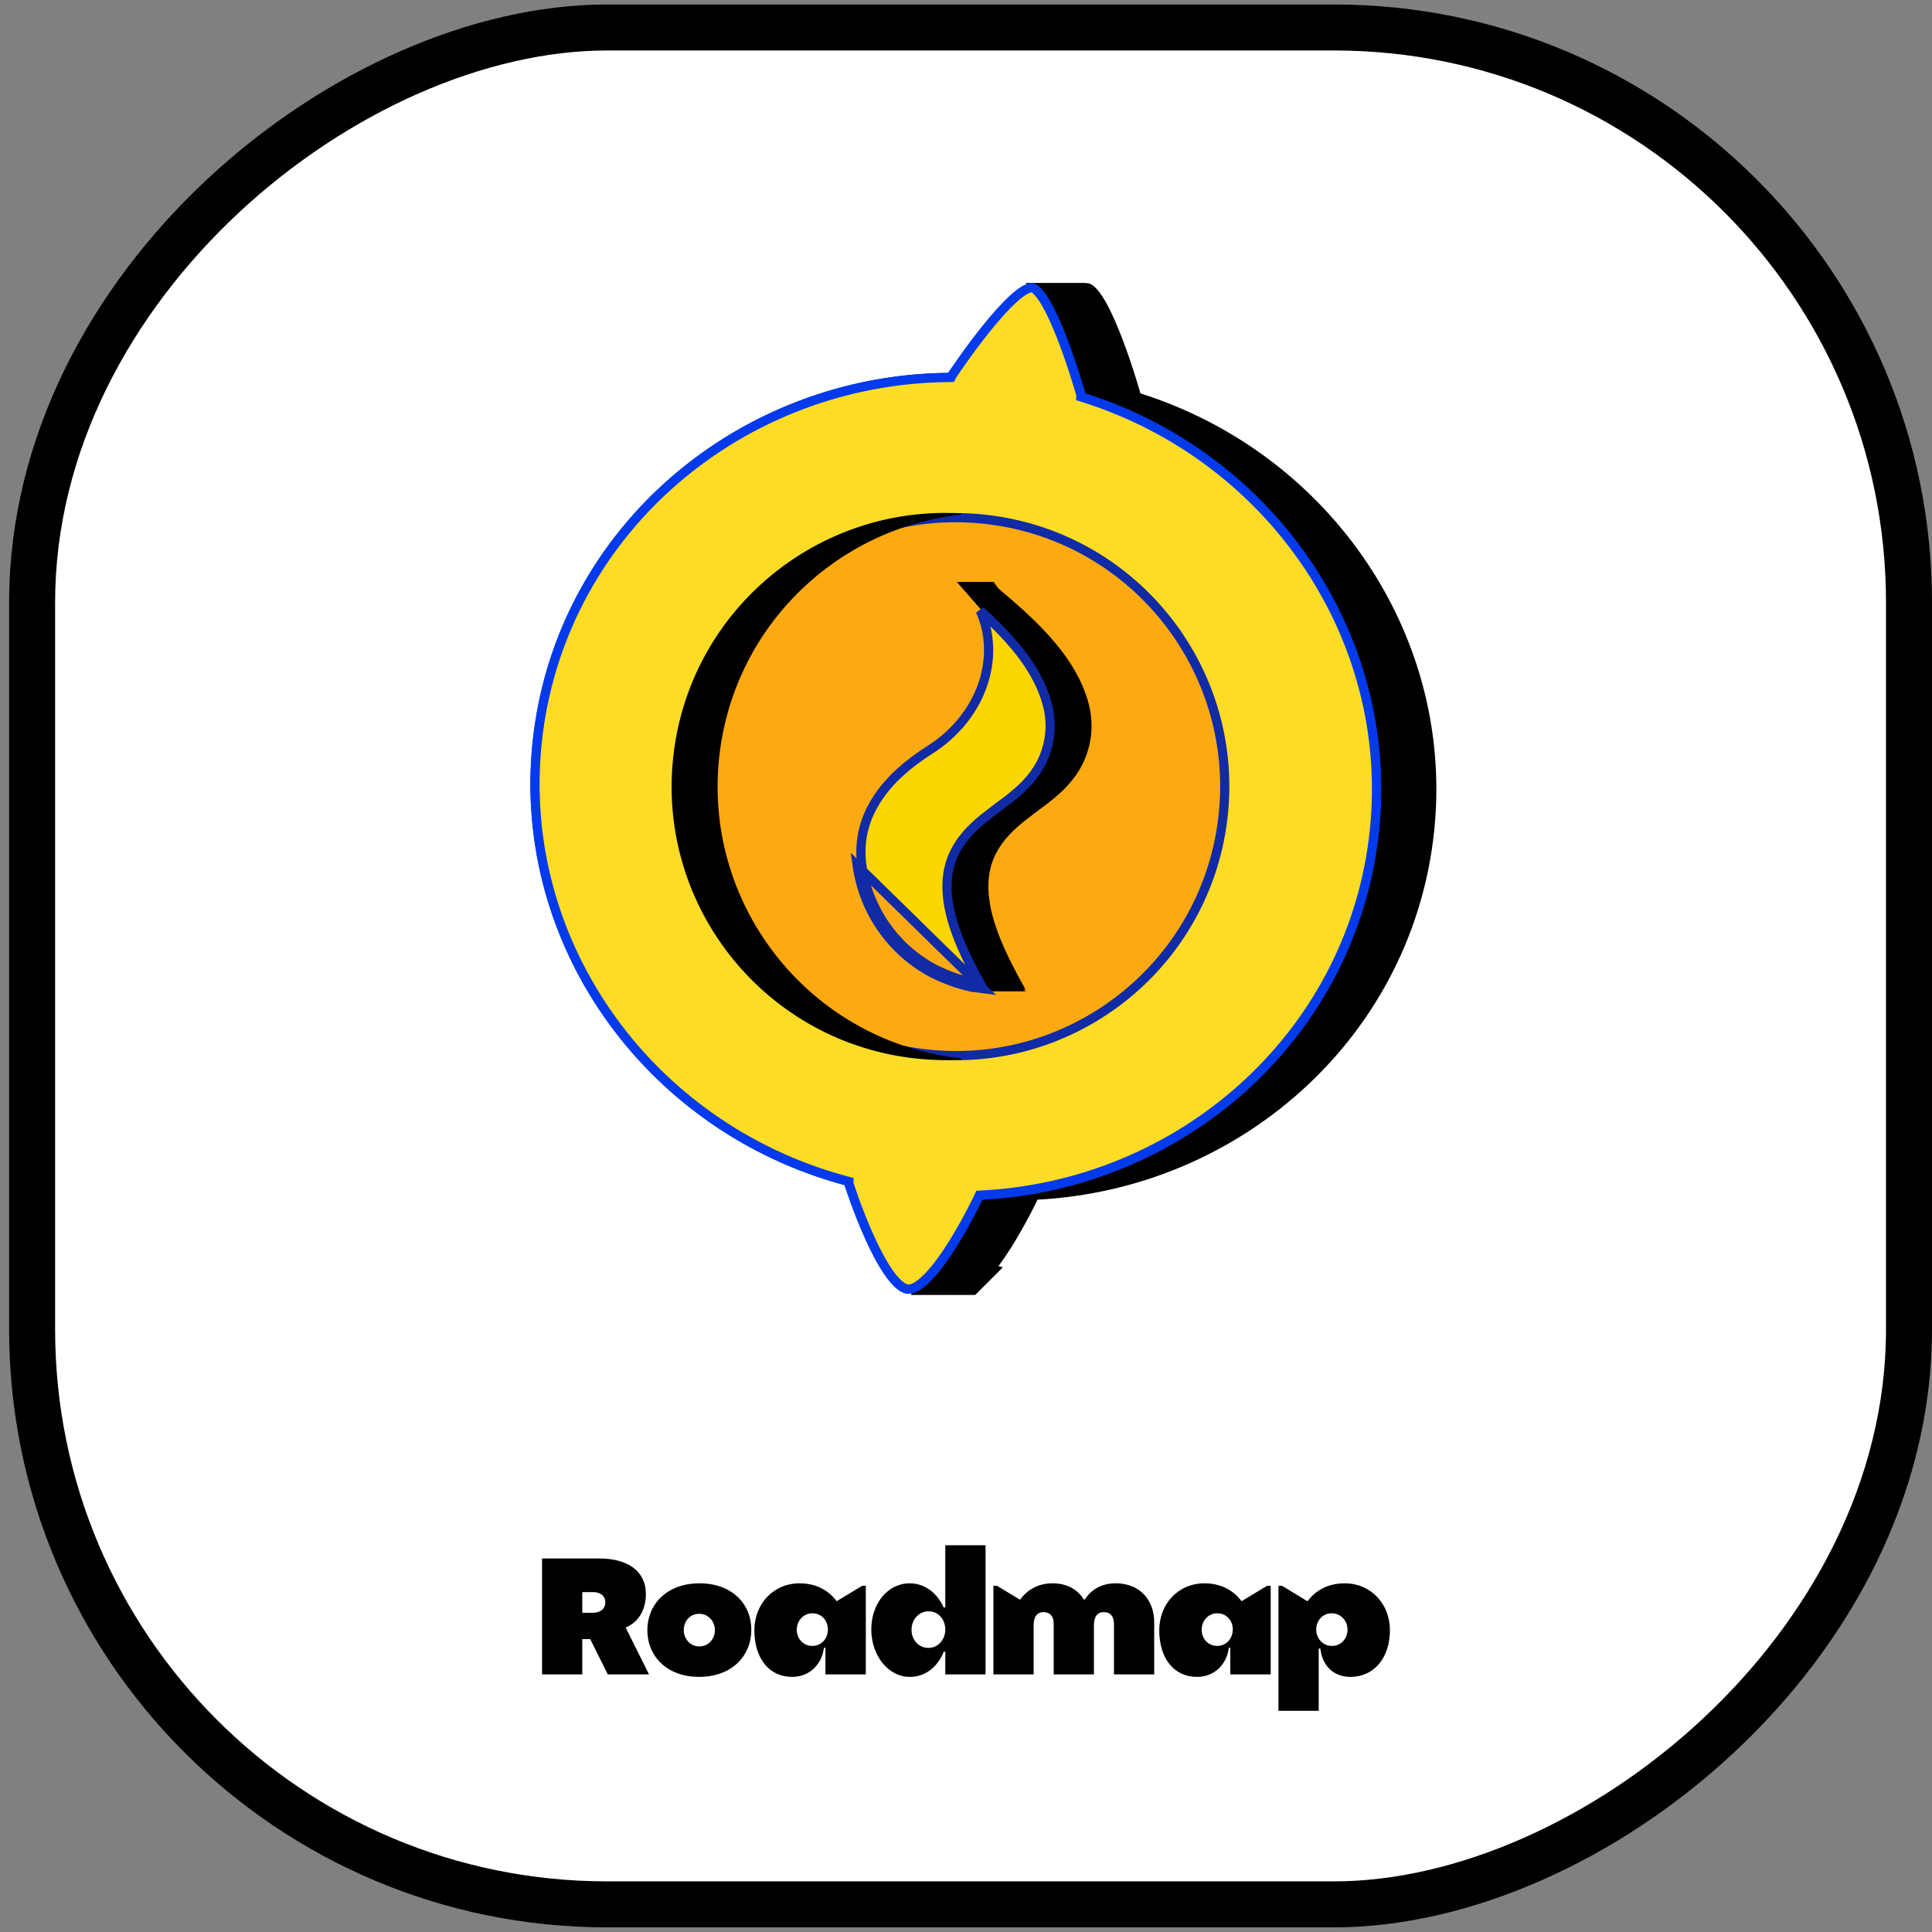 <svg width="210" height="210" viewBox="0 0 210 210" fill="none" xmlns="http://www.w3.org/2000/svg">
<rect x="0" y="0" width="210" height="210" fill="#808080" stroke="none"/>
<rect x="207.5" y="2.987" width="204.01" height="204.01" rx="62.5" transform="rotate(90 207.5 2.987)" fill="white" stroke="black" stroke-width="5"/>
<path d="M58.918 182H63.292V178.166H64.156L66.064 182H70.546L68.008 176.906C69.43 176.312 70.204 174.962 70.204 173.27C70.204 170.714 68.152 169.4 65.146 169.4H58.918V182ZM63.292 175.304V173.054H64.444C65.236 173.054 65.794 173.432 65.794 174.17C65.794 174.908 65.2 175.304 64.444 175.304H63.292ZM75.997 182.27C79.579 182.27 81.667 179.948 81.667 177.158C81.667 174.368 79.597 172.1 76.033 172.1C72.469 172.1 70.363 174.404 70.363 177.194C70.363 179.984 72.451 182.27 75.997 182.27ZM76.015 178.958C75.007 178.958 74.323 178.13 74.323 177.176C74.323 176.222 74.989 175.412 75.997 175.412C77.005 175.412 77.707 176.24 77.707 177.194C77.707 178.13 77.023 178.958 76.015 178.958ZM86.101 182.27C88.063 182.27 89.359 180.83 89.557 179.102H89.719V182H94.111V172.37H93.715L90.979 174.026H90.925C90.061 172.856 88.675 172.1 86.929 172.1C83.995 172.1 81.997 174.404 81.997 177.194C81.997 180.2 83.545 182.27 86.101 182.27ZM88.297 178.904C87.289 178.904 86.605 178.094 86.605 177.14C86.605 176.186 87.307 175.358 88.315 175.358C89.323 175.358 89.989 176.168 89.989 177.122C89.989 178.076 89.305 178.904 88.297 178.904ZM98.898 182.27C100.662 182.27 101.94 181.118 102.588 179.534H102.75V182H107.124V167.96H102.75V174.728H102.57C101.886 173.162 100.518 172.1 98.88 172.1C96.468 172.1 94.704 174.332 94.704 177.122C94.704 179.894 96.504 182.27 98.898 182.27ZM100.914 179.12C99.816 179.12 99.078 178.202 99.078 177.14C99.078 176.078 99.852 175.142 100.932 175.142C102.03 175.142 102.75 176.06 102.75 177.122C102.75 178.184 101.994 179.12 100.914 179.12ZM107.979 182H112.353V176.672C112.353 175.7 112.749 175.232 113.433 175.232C114.135 175.232 114.531 175.682 114.531 176.51V182H118.905V176.672C118.905 175.7 119.283 175.232 119.985 175.232C120.687 175.232 121.083 175.682 121.083 176.51V182H125.457V176.348C125.457 173.936 123.927 172.1 121.263 172.1C119.697 172.1 118.563 172.82 117.915 173.864H117.807C117.159 172.802 116.025 172.1 114.405 172.1C112.839 172.1 111.633 172.82 110.895 173.864H110.841L108.375 172.37H107.979V182ZM130.11 182.27C132.072 182.27 133.368 180.83 133.566 179.102H133.728V182H138.12V172.37H137.724L134.988 174.026H134.934C134.07 172.856 132.684 172.1 130.938 172.1C128.004 172.1 126.006 174.404 126.006 177.194C126.006 180.2 127.554 182.27 130.11 182.27ZM132.306 178.904C131.298 178.904 130.614 178.094 130.614 177.14C130.614 176.186 131.316 175.358 132.324 175.358C133.332 175.358 133.998 176.168 133.998 177.122C133.998 178.076 133.314 178.904 132.306 178.904ZM138.964 185.96H143.338V179.192H143.518C143.698 180.92 144.832 182.27 146.794 182.27C149.35 182.27 151.078 180.2 151.078 177.194C151.078 174.404 149.08 172.1 146.146 172.1C144.382 172.1 142.996 172.856 142.15 174.026H142.078L139.36 172.37H138.964V185.96ZM144.778 178.904C143.77 178.904 143.068 178.076 143.068 177.122C143.068 176.168 143.752 175.358 144.742 175.358C145.768 175.358 146.47 176.186 146.47 177.14C146.47 178.094 145.786 178.904 144.778 178.904Z" fill="black"/>
<path d="M118 30.754H111.5L115.5 36.254H120L118 30.754Z" fill="black"/>
<path d="M106 140.754H99L102 135.754L109 137.754L106 140.754Z" fill="black"/>
<path fill-rule="evenodd" clip-rule="evenodd" d="M111.975 131.988C112.475 131.033 112.775 130.397 112.775 130.397C134.557 129.249 152.986 113.156 155.769 91.352C158.552 69.548 144.757 49.342 123.961 42.76C123.961 42.76 120.753 31.333 118.314 30.794C115.878 30.256 109.08 40.509 109.067 40.529L109.067 40.529L109.064 40.529C86.391 40.735 66.879 57.148 64.008 79.639C63.828 81.045 63.718 82.444 63.673 83.834C63.008 104.672 77.254 123.287 97.798 128.815C97.798 128.815 101.559 140.669 104.768 140.623C107.175 140.59 110.475 134.854 111.975 131.988Z" fill="black"/>
<path d="M106.45 129.913L106.323 130.183L106.323 130.184L106.322 130.185L106.32 130.19L106.31 130.211L106.27 130.294C106.235 130.367 106.182 130.475 106.114 130.613C105.978 130.888 105.78 131.283 105.532 131.756C105.036 132.704 104.343 133.966 103.552 135.227C102.758 136.492 101.877 137.738 101.008 138.664C100.574 139.128 100.155 139.498 99.763 139.751C99.367 140.006 99.033 140.12 98.761 140.124C98.517 140.127 98.216 140.017 97.855 139.735C97.496 139.455 97.117 139.036 96.729 138.503C95.955 137.439 95.201 135.997 94.535 134.529C93.871 133.066 93.306 131.599 92.906 130.496C92.706 129.945 92.548 129.485 92.44 129.164C92.386 129.004 92.344 128.878 92.316 128.793L92.285 128.696L92.277 128.671L92.275 128.665L92.275 128.664L92.275 128.664L91.798 128.815L92.275 128.663L92.192 128.403L91.928 128.332C70.242 122.497 55.666 101.933 58.504 79.703C61.341 57.472 80.633 41.231 103.072 41.029L103.337 41.026L103.484 40.805L103.067 40.529L103.484 40.805L103.484 40.805L103.485 40.803L103.488 40.798L103.503 40.777L103.559 40.692C103.609 40.618 103.683 40.509 103.778 40.37C103.967 40.092 104.241 39.696 104.577 39.221C105.25 38.271 106.171 37.013 107.166 35.773C108.164 34.529 109.224 33.32 110.176 32.459C110.653 32.028 111.086 31.7 111.456 31.497C111.842 31.286 112.081 31.255 112.206 31.283C112.354 31.315 112.583 31.455 112.882 31.794C113.171 32.121 113.476 32.578 113.789 33.136C114.415 34.251 115.034 35.703 115.585 37.156C116.134 38.606 116.608 40.042 116.945 41.116C117.113 41.653 117.248 42.098 117.339 42.409C117.385 42.565 117.421 42.687 117.444 42.77L117.471 42.864L117.478 42.888L117.48 42.893L117.48 42.895L117.48 42.895L117.962 42.76L117.48 42.895L117.553 43.155L117.811 43.237C138.389 49.751 152.024 69.739 149.273 91.289C146.522 112.839 128.304 128.762 106.749 129.897L106.45 129.913Z" stroke="#023AEC"/>
<path d="M132.886 89.205C130.842 105.22 116.202 116.546 100.186 114.502C84.171 112.458 72.845 97.817 74.889 81.802C76.933 65.786 91.574 54.46 107.589 56.505C123.605 58.549 134.931 73.189 132.886 89.205Z" stroke="#023AEC"/>
<path d="M107.269 72.871C107.539 70.916 107.275 68.944 106.451 67.15C107.486 68.061 108.499 69.016 109.436 70.025C111.454 72.198 113.085 74.592 113.799 77.291C114.149 78.626 114.17 80.022 113.861 81.364C113.553 82.707 112.923 83.956 112.024 85.008L112.024 85.008L112.017 85.017C111.041 86.211 109.787 87.128 108.471 88.089C108.409 88.134 108.347 88.179 108.286 88.224C106.923 89.22 105.511 90.278 104.457 91.722C104.195 92.076 103.962 92.45 103.762 92.841C102.487 95.312 102.8 98.123 103.659 100.743C104.387 102.962 105.53 105.113 106.532 106.908C106.385 106.891 106.241 106.876 106.115 106.862C106.089 106.86 106.064 106.857 106.04 106.854C105.951 106.845 105.875 106.837 105.816 106.829C105.75 106.822 105.727 106.818 105.728 106.818C104.182 106.476 102.69 105.931 101.29 105.197C99.243 104.069 97.487 102.49 96.16 100.585C94.832 98.679 93.969 96.499 93.638 94.215C92.927 88.803 96.432 84.818 100.998 81.991L100.999 81.99C104.633 79.733 106.79 76.342 107.269 72.871Z" fill="#FDD600" stroke="#023AEC"/>
<path d="M106.45 129.913L106.323 130.183L106.323 130.184L106.322 130.185L106.32 130.19L106.31 130.211L106.27 130.294C106.235 130.367 106.182 130.475 106.114 130.613C105.978 130.888 105.78 131.283 105.532 131.756C105.036 132.704 104.343 133.966 103.552 135.227C102.758 136.492 101.877 137.738 101.008 138.664C100.574 139.128 100.155 139.498 99.763 139.751C99.367 140.006 99.033 140.12 98.761 140.124C98.517 140.127 98.216 140.017 97.855 139.735C97.496 139.455 97.117 139.036 96.729 138.503C95.955 137.439 95.201 135.997 94.535 134.529C93.871 133.066 93.306 131.599 92.906 130.496C92.706 129.945 92.548 129.485 92.44 129.164C92.386 129.004 92.344 128.878 92.316 128.793L92.285 128.696L92.277 128.671L92.275 128.665L92.275 128.664L92.275 128.664L91.798 128.815L92.275 128.663L92.192 128.403L91.928 128.332C70.242 122.497 55.666 101.933 58.504 79.703C61.341 57.472 80.63 41.253 103.072 41.029L103.337 41.026L103.484 40.805L103.067 40.529L103.484 40.805L103.484 40.805L103.485 40.803L103.488 40.798L103.503 40.777L103.559 40.692C103.609 40.618 103.683 40.509 103.778 40.37C103.967 40.092 104.241 39.696 104.577 39.221C105.25 38.271 106.171 37.013 107.166 35.773C108.164 34.529 109.224 33.32 110.176 32.459C110.653 32.028 111.086 31.7 111.456 31.497C111.842 31.286 112.081 31.255 112.206 31.283C112.354 31.315 112.583 31.455 112.882 31.794C113.171 32.121 113.476 32.578 113.789 33.136C114.415 34.251 115.034 35.703 115.585 37.156C116.134 38.606 116.608 40.042 116.945 41.116C117.113 41.653 117.248 42.098 117.339 42.409C117.385 42.565 117.421 42.687 117.444 42.77L117.471 42.864L117.478 42.888L117.48 42.893L117.48 42.895L117.48 42.895L117.962 42.76L117.48 42.895L117.553 43.155L117.811 43.237C138.389 49.751 152.024 69.739 149.273 91.289C146.522 112.839 128.304 128.762 106.749 129.897L106.45 129.913Z" fill="#FDDC26" stroke="#023AEC"/>
<path d="M132.886 89.205C130.842 105.22 116.202 116.546 100.186 114.502C84.171 112.458 72.845 97.817 74.889 81.802C76.933 65.786 91.574 54.46 107.589 56.505C123.605 58.549 134.931 73.189 132.886 89.205Z" fill="#FDAA12" stroke="#112AA5"/>
<path d="M108 63.253L104 63.253L107.5 67.253L109 73.753L99.5 93.253L107 107.753L111.5 107.753L107.5 104.253L102.5 95.253L115 72.753L108 63.253Z" fill="black"/>
<path d="M107.287 62.945C111.623 66.541 116.883 70.85 118.357 76.571C118.724 78.01 118.744 79.516 118.414 80.965C118.083 82.414 117.413 83.763 116.458 84.9C114.311 87.573 110.906 88.925 108.895 91.73C108.651 92.071 108.432 92.43 108.239 92.803C105.861 97.465 109.298 103.609 111.5 107.613C111.42 107.462 109.818 107.348 109.625 107.306C108.033 106.95 106.496 106.382 105.055 105.616C102.941 104.433 101.13 102.775 99.761 100.772C98.394 98.768 97.507 96.472 97.17 94.065C96.432 88.248 100.168 84.017 104.795 81.089C111.831 76.618 113.08 67.752 107.287 62.945Z" fill="black"/>
<path d="M105.734 106.817C104.187 106.472 102.694 105.92 101.295 105.177C99.251 104.033 97.498 102.428 96.175 100.49C94.851 98.55 93.992 96.329 93.666 93.999C92.966 88.475 96.495 84.403 101.063 81.511L101.064 81.511C106.737 77.905 108.835 71.445 106.546 66.374C107.579 67.3 108.591 68.271 109.526 69.298C111.538 71.508 113.164 73.944 113.873 76.695C114.221 78.057 114.239 79.483 113.927 80.854C113.614 82.226 112.979 83.502 112.076 84.578L112.076 84.578L112.069 84.587C111.089 85.806 109.831 86.744 108.512 87.727C108.451 87.772 108.389 87.819 108.327 87.865C106.961 88.884 105.546 89.965 104.489 91.439L104.489 91.439C104.231 91.8 103.999 92.179 103.795 92.573L103.794 92.575C102.517 95.079 102.823 97.937 103.676 100.607C104.401 102.875 105.544 105.076 106.543 106.908C106.392 106.891 106.244 106.875 106.115 106.861C106.09 106.858 106.065 106.856 106.042 106.853C105.952 106.844 105.876 106.836 105.818 106.828C105.77 106.823 105.745 106.819 105.737 106.818C105.733 106.817 105.732 106.817 105.734 106.817ZM105.734 106.817C105.734 106.817 105.734 106.818 105.734 106.818L105.625 107.306M105.734 106.817L105.625 107.306M105.625 107.306C105.68 107.318 105.848 107.336 106.063 107.358C106.295 107.383 106.583 107.414 106.84 107.449L93.17 94.065C93.507 96.472 94.394 98.768 95.762 100.772C97.13 102.775 98.942 104.433 101.055 105.616C102.496 106.382 104.033 106.95 105.625 107.306Z" fill="#FDD600" stroke="#112AA5"/>
<path d="M104.478 55.807C88.996 54.884 75.235 66.114 73.243 81.726C71.163 98.016 82.683 112.907 98.972 114.986C100.831 115.223 102.672 115.283 104.478 115.18V115.046C104.309 115.028 104.141 115.007 103.972 114.986C87.683 112.907 76.163 98.016 78.243 81.726C80.018 67.82 91.129 57.39 104.478 55.929V55.807Z" fill="black"/>
</svg>

